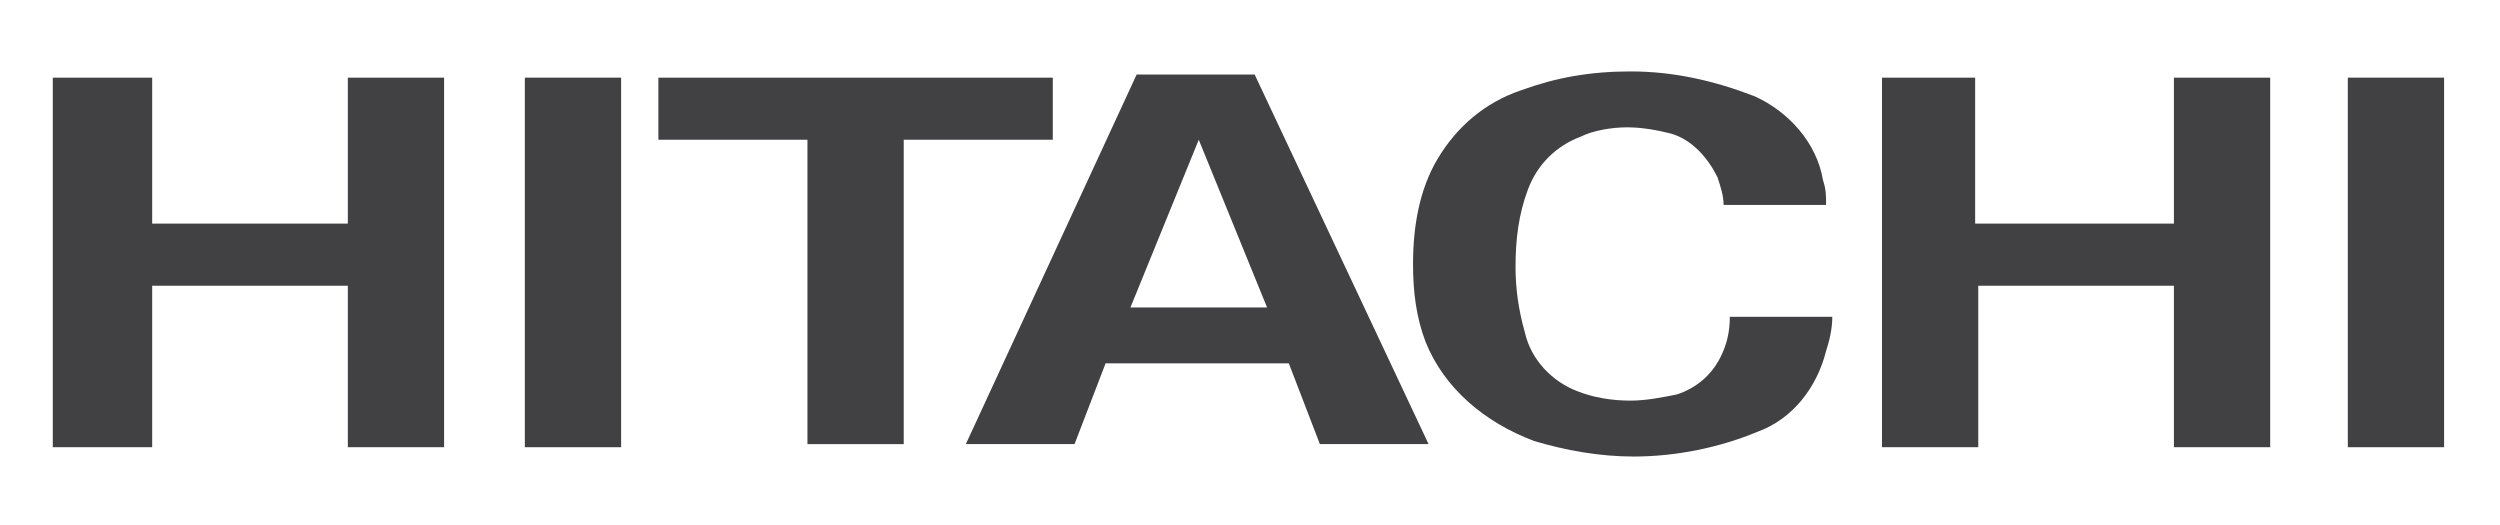 <?xml version="1.0" encoding="utf-8"?>
<!-- Generator: Adobe Illustrator 23.0.3, SVG Export Plug-In . SVG Version: 6.00 Build 0)  -->
<svg version="1.1" id="Layer_1" xmlns="http://www.w3.org/2000/svg" xmlns:xlink="http://www.w3.org/1999/xlink" x="0px" y="0px"
	 viewBox="0 0 80.5 16.9" style="enable-background:new 0 0 80.5 16.9;" xml:space="preserve">
<style type="text/css">
	.st0{fill:#414042;}
</style>
<g id="ÉtÉHÅ_x5B_É_x7D_ÉbÉg">
</g>
<g id="ï_x5C_é_xB6_óvëf">
	<g>
		<g>
			<g>
				<g>
					<g>
						<g>
							<path class="st0" d="M63.6,2.5c0,0,0,4.8,0,4.7H70c0,0,0-4.7,0-4.7s3.1,0,3.1,0c0,0,0,11.8,0,11.9H70c0,0,0-5.2,0-5.2
								c0,0-6.3,0-6.3,0c0,0,0,5.2,0,5.2h-3.1c0,0,0-11.9,0-11.9C60.5,2.5,63.6,2.5,63.6,2.5z"/>
							<path class="st0" d="M33.9,2.5c0,0,0,2,0,2h-4.8v9.8h-3.1V4.5h-4.8v-2C21.1,2.5,33.9,2.5,33.9,2.5z"/>
							<path class="st0" d="M46,14.3c0,0-3.5,0-3.5,0l-1-2.6h-5.9c0,0-1,2.6-1,2.6h-3.5l5.5-11.9h3.8L46,14.3z M38.6,4.5l-2.2,5.4
								h4.4L38.6,4.5"/>
							<rect x="75.6" y="2.5" class="st0" width="3.1" height="11.9"/>
							<path class="st0" d="M4.9,2.5c0,0,0,4.8,0,4.7h6.3c0,0,0-4.7,0-4.7s3.1,0,3.1,0c0,0,0,11.8,0,11.9h-3.1c0,0,0-5.2,0-5.2
								c0,0-6.3,0-6.3,0c0,0,0,5.2,0,5.2H1.7c0,0,0-11.9,0-11.9C1.7,2.5,4.9,2.5,4.9,2.5z"/>
							<rect x="16.9" y="2.5" class="st0" width="3.1" height="11.9"/>
							<path class="st0" d="M45.9,11c-0.3-0.8-0.4-1.6-0.4-2.5c0-1.2,0.2-2.4,0.8-3.4c0.6-1,1.5-1.8,2.7-2.2
								c1.1-0.4,2.2-0.6,3.5-0.6c1.4,0,2.7,0.3,4,0.8c1.1,0.5,2,1.5,2.2,2.7c0.1,0.3,0.1,0.5,0.1,0.8h-3.3c0-0.3-0.1-0.6-0.2-0.9
								c-0.3-0.6-0.8-1.2-1.5-1.4c-0.4-0.1-0.9-0.2-1.4-0.2c-0.5,0-1.1,0.1-1.5,0.3c-0.8,0.3-1.4,0.9-1.7,1.7
								c-0.3,0.8-0.4,1.6-0.4,2.5c0,0.7,0.1,1.4,0.3,2.1c0.2,0.9,0.9,1.6,1.7,1.9c0.5,0.2,1.1,0.3,1.7,0.3c0.5,0,1-0.1,1.5-0.2
								c0.6-0.2,1.1-0.6,1.4-1.2c0.2-0.4,0.3-0.8,0.3-1.3h3.3c0,0.4-0.1,0.8-0.2,1.1c-0.3,1.2-1.1,2.2-2.2,2.6
								c-1.2,0.5-2.6,0.8-4,0.8c-1.1,0-2.2-0.2-3.2-0.5C47.8,13.6,46.5,12.5,45.9,11z"/>
						</g>
					</g>
				</g>
			</g>
		</g>
	</g>
</g>
</svg>
